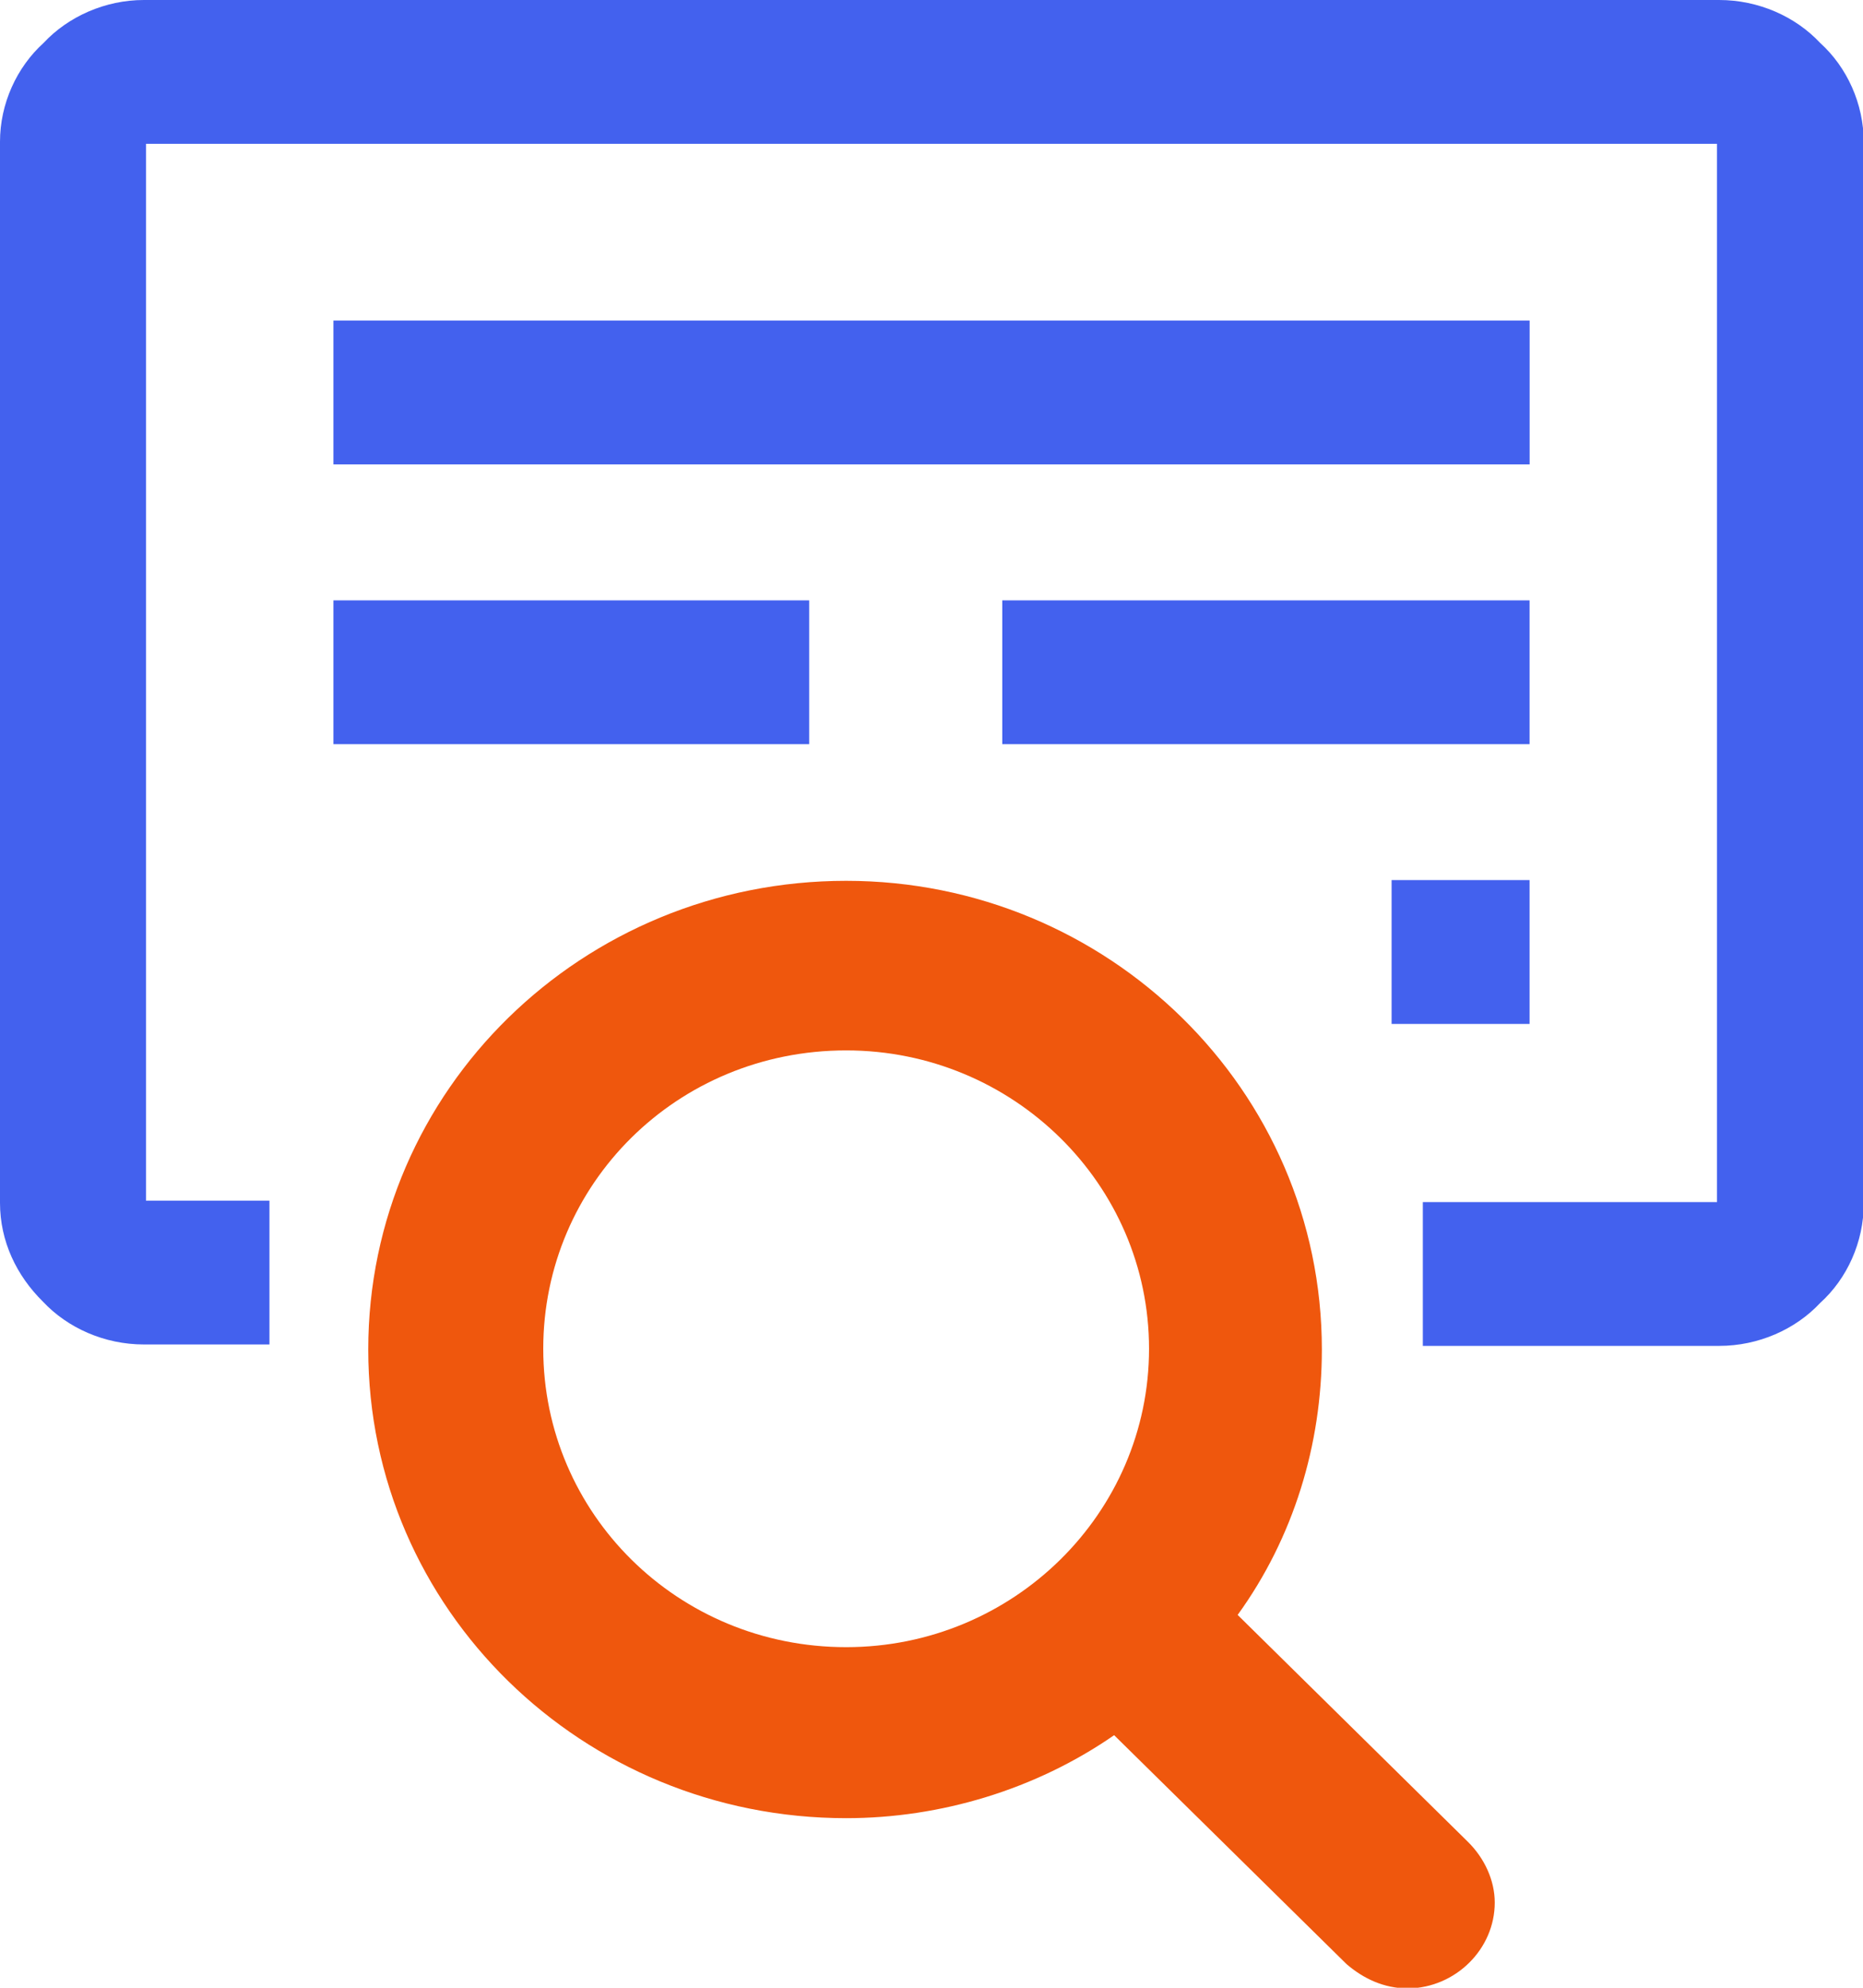 <svg width="30" height="32" viewBox="0 0 30 32" fill="none" xmlns="http://www.w3.org/2000/svg">
<g id="Frame" clip-path="url(#clip0_1923_1188)">
<g id="Group">
<path id="Vector" d="M4.339 21.644H2.316C1.684 21.644 1.088 21.379 0.69 20.953C0.269 20.538 0 19.986 0 19.364V2.281C0 1.67 0.269 1.083 0.702 0.691C1.099 0.265 1.696 0 2.316 0H27.684C28.316 0 28.912 0.265 29.31 0.691C29.743 1.083 30.012 1.67 30.012 2.292V19.375C30.012 19.997 29.743 20.585 29.31 20.976C28.912 21.402 28.316 21.667 27.684 21.667H22.912V19.352H27.649V2.315H2.351V19.329H4.339V21.644Z" fill="#4361EE"/>
<path id="Vector_2" d="M24.632 5.161H5.369V7.476H24.632V5.161Z" fill="#4361EE"/>
<path id="Vector_3" d="M24.631 9.665H16.14V11.98H24.631V9.665Z" fill="#4361EE"/>
<path id="Vector_4" d="M24.631 14.168H22.409V16.484H24.631V14.168Z" fill="#4361EE"/>
<path id="Vector_5" d="M13.03 9.665H5.369V11.98H13.03V9.665Z" fill="#4361EE"/>
<path id="Vector_6" d="M18.503 21.713C18.503 24.363 16.316 26.517 13.626 26.517C10.912 26.517 8.748 24.363 8.748 21.713C8.748 19.064 10.9 16.91 13.626 16.91C16.316 16.91 18.503 19.064 18.503 21.713ZM24.07 30.629C24.07 30.272 23.906 29.915 23.637 29.65L19.93 25.998C20.83 24.754 21.286 23.257 21.286 21.725C21.286 17.544 17.836 14.18 13.626 14.18C9.38 14.18 5.93 17.544 5.93 21.725C5.93 25.906 9.38 29.27 13.626 29.27C15.146 29.27 16.678 28.809 17.941 27.934L21.684 31.62C21.953 31.85 22.281 32.011 22.678 32.011C23.439 32 24.07 31.378 24.07 30.629Z" fill="#EF570D"/>
</g>
</g>
<defs>
<clipPath id="clip0_1923_1188">
<rect width="30" height="32" fill="white"/>
</clipPath>
</defs>
</svg>
